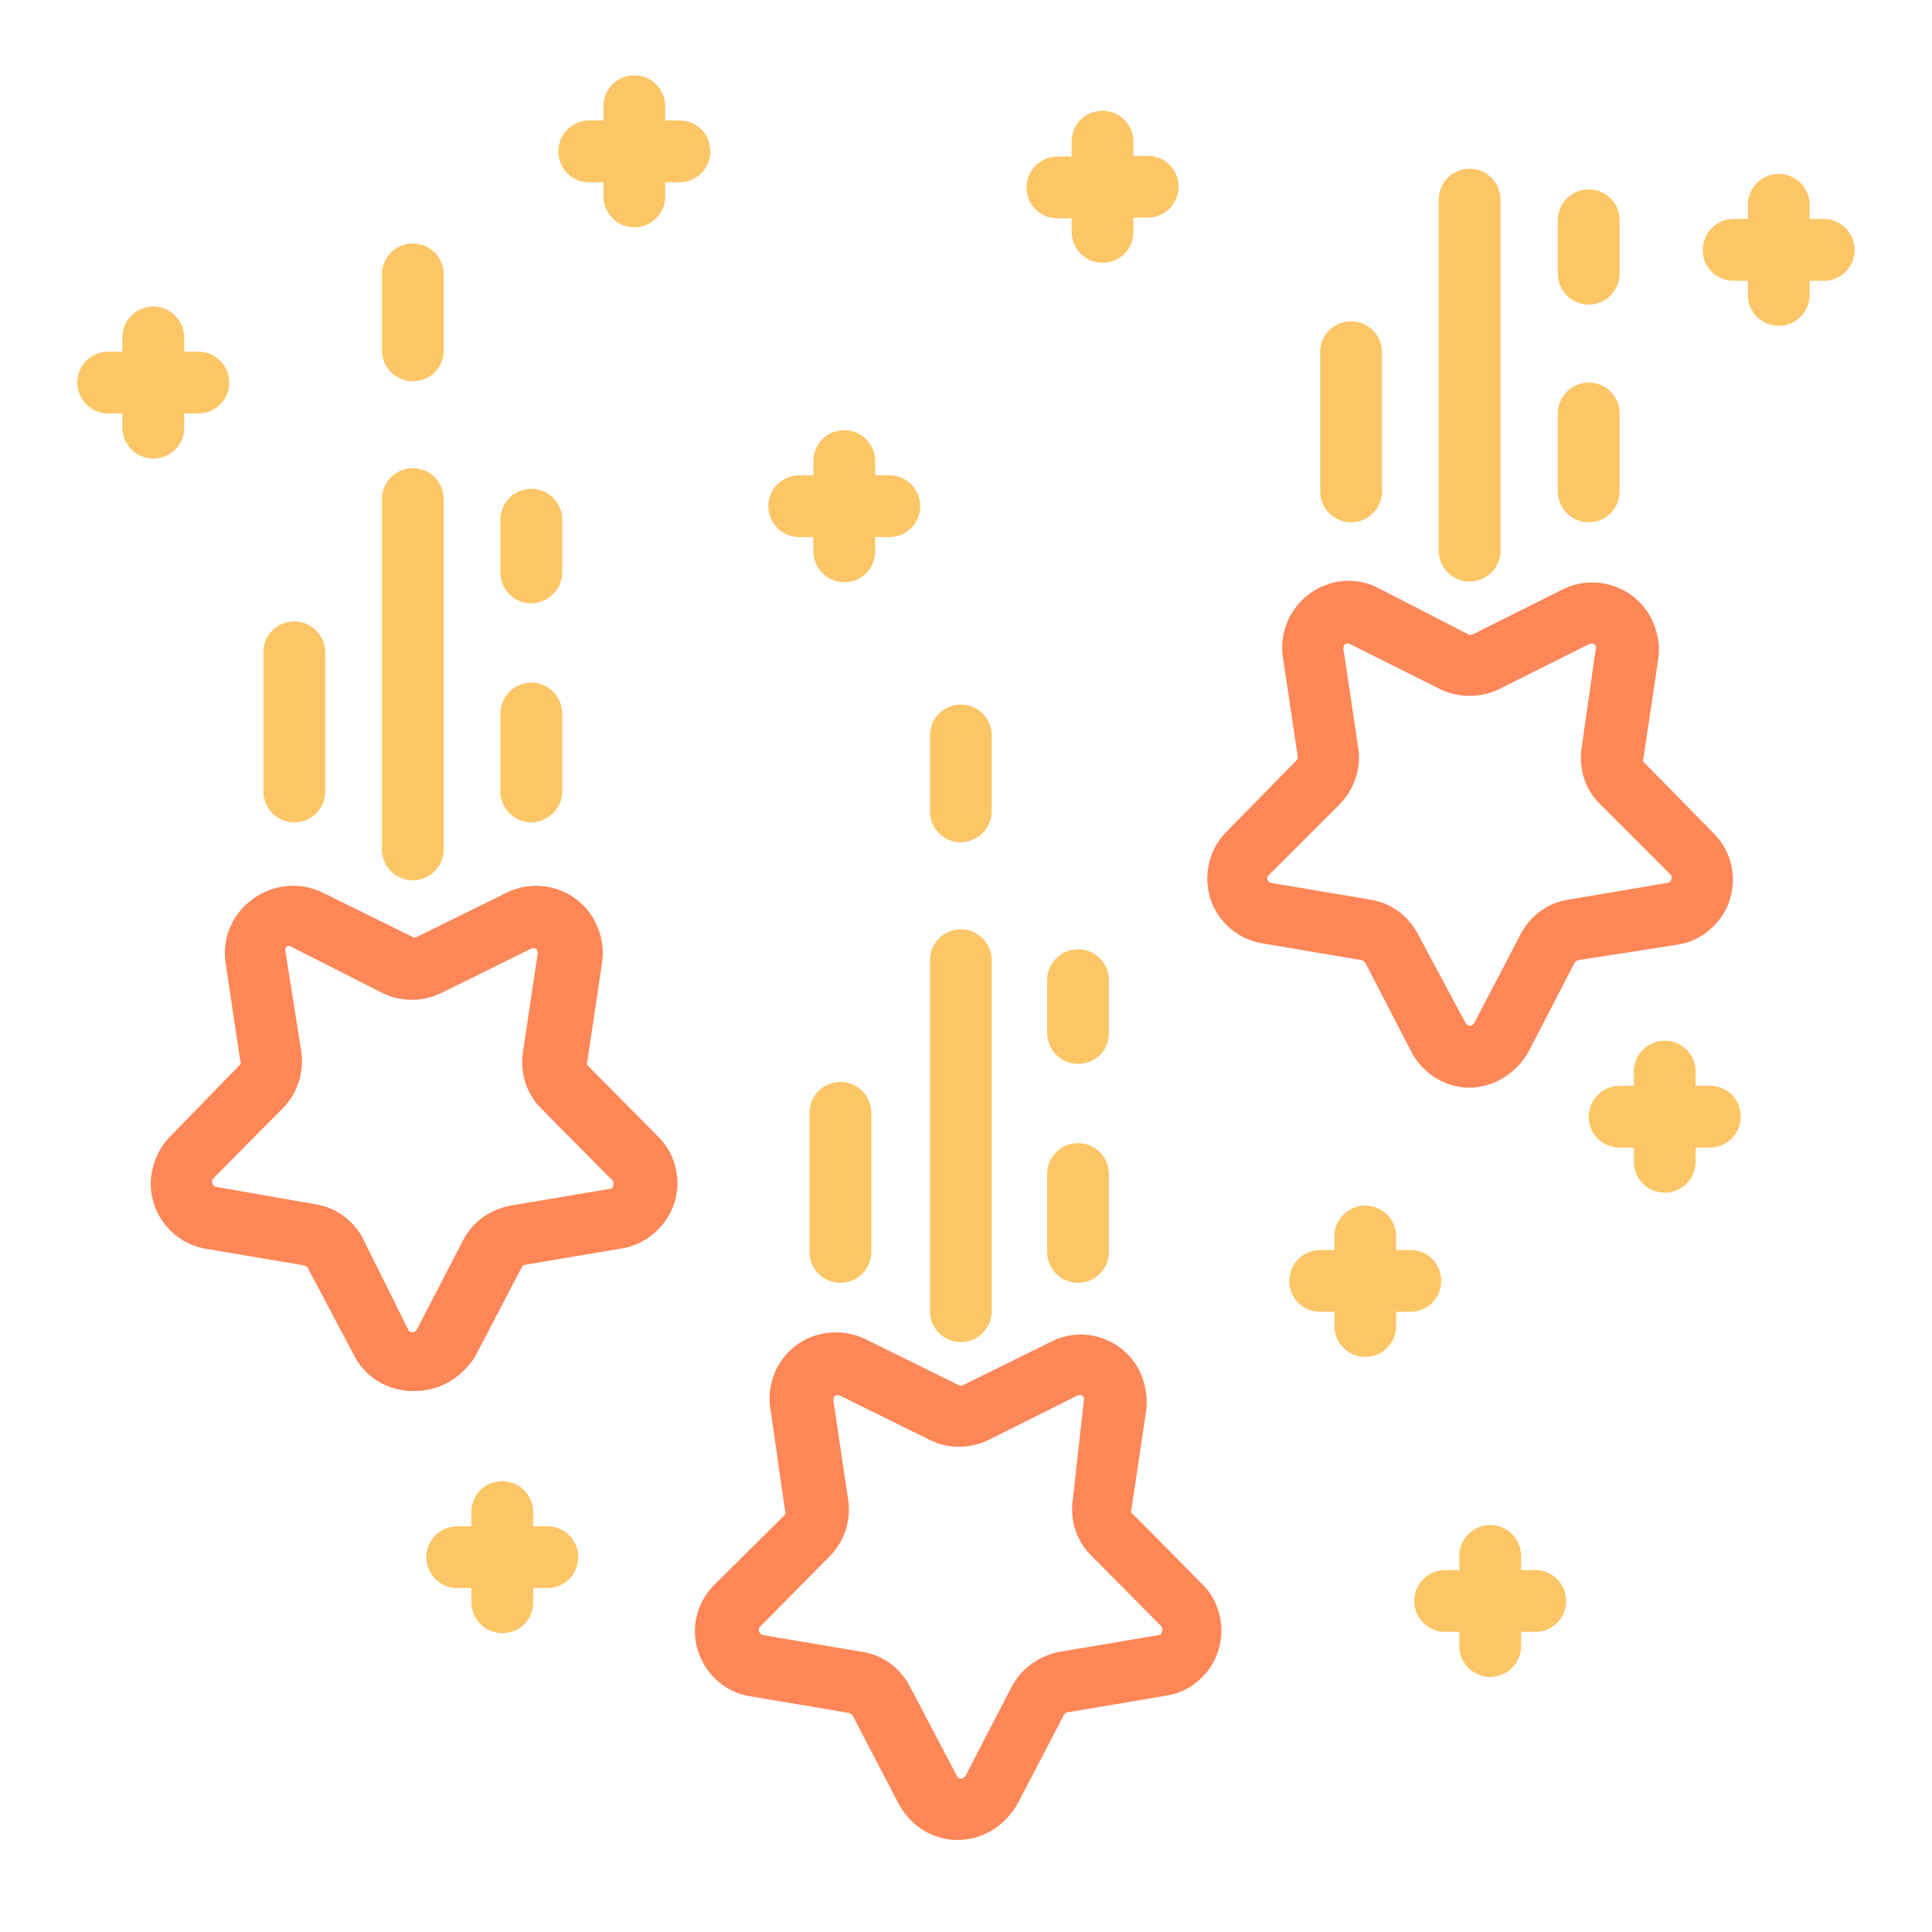 <?xml version="1.0" encoding="utf-8"?>
<!-- Generator: Adobe Illustrator 25.2.0, SVG Export Plug-In . SVG Version: 6.00 Build 0)  -->
<svg version="1.1" id="layer" xmlns="http://www.w3.org/2000/svg" xmlns:xlink="http://www.w3.org/1999/xlink" x="0px" y="0px"
	 viewBox="0 0 300 300" style="enable-background:new 0 0 300 300;" xml:space="preserve">
<style type="text/css">
	.st0{fill:#FE8657;}
	.st1{fill-rule:evenodd;clip-rule:evenodd;fill:#FCC667;}
</style>
<g id="star">
	<path id="svg_25" class="st0" d="M149.2,285.7c-4,0.2-7.7-2-9.6-5.5l0,0l-7.2-13.8c-0.1-0.2-0.3-0.3-0.5-0.4l-15.4-2.6
		c-3.8-0.6-6.9-3.3-8.1-7c-1.2-3.6-0.2-7.6,2.5-10.3l11-10.9c0.1-0.2,0.1-0.4,0-0.6l-2.2-15.4c-1.1-5.5,2.4-11,8-12.1
		c2.4-0.5,5-0.1,7.2,1.1l14,6.9c0.2,0.1,0.4,0.1,0.6,0l14-6.9c5.1-2.4,11.2-0.2,13.6,5c0.8,1.8,1.1,3.8,0.9,5.7l-2.3,15.4
		c-0.1,0.2-0.1,0.4,0,0.6l11,11.1c4,4,3.9,10.6-0.1,14.5c-1.5,1.5-3.4,2.5-5.5,2.8l-15.4,2.6c-0.2,0-0.4,0.2-0.5,0.4l-7.2,13.8
		C156.1,283.4,152.9,285.5,149.2,285.7z M148.6,275.8c0.2,0.4,0.7,0.5,1.1,0.2c0.1-0.1,0.2-0.1,0.2-0.2l7.2-13.9
		c1.5-2.8,4.2-4.8,7.4-5.4l15.4-2.6c0.3,0,0.5-0.2,0.5-0.5c0.1-0.2,0.1-0.5,0-0.8l-11-11.1c-2.3-2.3-3.3-5.5-2.8-8.7l1.7-15.4
		c0.1-0.3-0.1-0.6-0.3-0.7c-0.2-0.1-0.5-0.1-0.7,0l-13.8,6.9c-2.9,1.4-6.3,1.4-9.1,0l-14-6.9c-0.2-0.1-0.5-0.1-0.7,0
		c-0.2,0.2-0.3,0.4-0.3,0.7l2.3,15.5c0.5,3.2-0.6,6.4-2.8,8.7l-11,11.1c-0.1,0.2-0.1,0.5,0,0.7c0.1,0.3,0.3,0.4,0.6,0.5l15.4,2.6
		c3.2,0.5,5.9,2.5,7.4,5.4C141.3,261.9,148.6,275.8,148.6,275.8z"/>
	<path id="svg_26" class="st0" d="M64.1,216c-3.8,0-7.4-2.1-9.1-5.5l-7.2-13.6c-0.1-0.2-0.3-0.3-0.5-0.4l-15.4-2.6
		c-5.6-1-9.4-6.4-8.3-12c0.4-2,1.3-3.9,2.8-5.4l10.9-11.2c0.1-0.2,0.1-0.4,0-0.6l-2.3-15.4c-0.5-3.8,1.2-7.6,4.4-9.8
		c3.1-2.2,7.2-2.6,10.7-0.9l14,6.9c0.2,0.1,0.4,0.1,0.6,0l14-6.9c5.1-2.5,11.3-0.4,13.8,4.7c0.9,1.9,1.3,4,1,6.1l-2.3,15.4
		c-0.1,0.2-0.1,0.4,0,0.6l11,11.1c4,4,4,10.5-0.1,14.5c-1.4,1.4-3.2,2.4-5.2,2.8l-15.4,2.6c-0.2,0-0.4,0.2-0.5,0.4l-7.2,13.8
		C71.6,214.1,68,216.1,64.1,216z M45,146.9c-0.1,0-0.3,0-0.4,0c-0.2,0.2-0.3,0.4-0.3,0.7l2.5,15.8c0.4,3.2-0.6,6.3-2.8,8.6l-11,11.1
		c-0.1,0.2-0.1,0.5,0,0.7c0.1,0.3,0.3,0.5,0.6,0.5L49,187c3.2,0.5,5.9,2.5,7.4,5.4l7,14.1l0,0c0.2,0.4,0.7,0.5,1.1,0.2
		c0.1-0.1,0.2-0.1,0.2-0.2l7.2-13.9c1.5-2.9,4.2-4.8,7.4-5.4l15.4-2.6c0.3,0,0.5-0.2,0.5-0.5c0.1-0.2,0.1-0.5,0-0.7l-11-11.1
		c-2.4-2.3-3.5-5.6-3-8.9l2.3-15.4c0-0.3-0.1-0.5-0.3-0.7c-0.2-0.1-0.5-0.1-0.7,0l-14,6.9c-2.9,1.4-6.3,1.4-9.1,0l-14-7.1
		C45.6,147.2,45,146.9,45,146.9z"/>
	<path id="svg_27" class="st0" d="M228.3,168.9c-3.8,0-7.3-2.1-9.1-5.5l0,0l-7.2-13.9c-0.1-0.2-0.3-0.3-0.5-0.4l-15.4-2.6
		c-5.6-0.9-9.4-6.1-8.5-11.7c0.3-2.1,1.3-4.1,2.8-5.6l10.7-10.9c0.4-0.4,0.5-0.6,0.4-0.9l-2.3-15.4c-0.8-5.6,3.1-10.8,8.7-11.7
		c2.1-0.3,4.2,0,6.1,1l14,7.2c0.2,0.1,0.5,0.1,0.7,0l14-7c5.1-2.5,11.3-0.4,13.8,4.7c0.9,1.9,1.3,4,1,6.1l-2.3,15.4
		c-0.1,0.2-0.1,0.4,0,0.6l10.9,11.1c4,4,4,10.5-0.1,14.5c-1.5,1.5-3.5,2.5-5.6,2.8l-15.4,2.4c-0.2,0.1-0.4,0.2-0.5,0.4l-7.2,13.9
		C235.4,166.7,232,168.8,228.3,168.9z M227.6,158.9c0.2,0.3,0.6,0.5,1,0.3c0.1-0.1,0.2-0.2,0.3-0.3l7.2-13.8
		c1.5-2.9,4.2-4.9,7.4-5.4l15.4-2.6c0.3,0,0.5-0.2,0.6-0.5c0.1-0.2,0.1-0.5,0-0.7l-11.1-11.1c-2.3-2.3-3.3-5.5-2.8-8.7l2.2-15.4
		c0.1-0.3-0.1-0.5-0.3-0.7c-0.2-0.1-0.5-0.1-0.7,0l-14,7c-2.9,1.4-6.3,1.4-9.2,0l-14-7c-0.2-0.1-0.5-0.1-0.7,0
		c-0.2,0.1-0.3,0.4-0.3,0.7l2.3,15.4c0.5,3.2-0.6,6.4-2.8,8.7l-11.1,11.1c-0.3,0.3-0.3,0.7,0,1c0.1,0.1,0.2,0.2,0.4,0.2l15.4,2.6
		c3.2,0.5,5.9,2.5,7.4,5.4L227.6,158.9z"/>
</g>
<g id="small">
	<path id="svg_4" class="st1" d="M226.6,243.8h-2.2c-2.6,0-4.8,2.1-4.8,4.8c0,2.6,2.1,4.8,4.8,4.8h2.2v2.2c0,2.6,2.1,4.8,4.8,4.8
		c2.6,0,4.8-2.1,4.8-4.8v-2.2h2.2c2.6,0,4.8-2.1,4.8-4.8c0-2.6-2.1-4.8-4.8-4.8h-2.2v-2.2c0-2.6-2.1-4.8-4.8-4.8
		c-2.6,0-4.8,2.1-4.8,4.8V243.8z"/>
	<path id="svg_5" class="st1" d="M73.1,237H71c-2.6,0-4.8,2.1-4.8,4.8c0,2.6,2.1,4.8,4.8,4.8h2.2v2.2c0,2.6,2.1,4.8,4.8,4.8
		s4.8-2.1,4.8-4.8v-2.2h2.2c2.6,0,4.8-2.1,4.8-4.8c0-2.6-2.1-4.8-4.8-4.8h-2.2v-2.2c0-2.6-2.1-4.8-4.8-4.8s-4.8,2.1-4.8,4.8V237z"/>
	<path id="svg_7" class="st1" d="M207.1,194.1H205c-2.6,0-4.8,2.1-4.8,4.8s2.1,4.8,4.8,4.8h2.2v2.2c0,2.6,2.1,4.8,4.8,4.8
		c2.6,0,4.8-2.1,4.8-4.8v-2.2h2.2c2.6,0,4.8-2.1,4.8-4.8s-2.1-4.8-4.8-4.8h-2.2V192c0-2.6-2.1-4.8-4.8-4.8c-2.6,0-4.8,2.1-4.8,4.8
		V194.1z"/>
	<path id="svg_11" class="st1" d="M253.7,168.6h-2.2c-2.6,0-4.8,2.1-4.8,4.8s2.1,4.8,4.8,4.8h2.2v2.2c0,2.6,2.1,4.8,4.8,4.8
		c2.6,0,4.8-2.1,4.8-4.8v-2.2h2.2c2.6,0,4.8-2.1,4.8-4.8s-2.1-4.8-4.8-4.8h-2.2v-2.2c0-2.6-2.1-4.8-4.8-4.8c-2.6,0-4.8,2.1-4.8,4.8
		V168.6z"/>
	<path id="svg_20" class="st1" d="M126.3,73.8h-2.2c-2.6,0-4.8,2.1-4.8,4.8c0,2.6,2.1,4.8,4.8,4.8h2.2v2.2c0,2.6,2.1,4.8,4.8,4.8
		s4.8-2.1,4.8-4.8v-2.2h2.2c2.6,0,4.8-2.1,4.8-4.8c0-2.6-2.1-4.8-4.8-4.8h-2.2v-2.2c0-2.6-2.1-4.8-4.8-4.8s-4.8,2.1-4.8,4.8V73.8z"
		/>
	<path id="svg_23" class="st1" d="M19,54.6h-2.2c-2.6,0-4.8,2.1-4.8,4.8c0,2.6,2.1,4.8,4.8,4.8H19v2.2c0,2.6,2.1,4.8,4.8,4.8
		s4.8-2.1,4.8-4.8v-2.2h2.2c2.6,0,4.8-2.1,4.8-4.8c0-2.6-2.1-4.8-4.8-4.8h-2.2v-2.2c0-2.6-2.1-4.8-4.8-4.8S19,49.8,19,52.4V54.6z"/>
	<path id="svg_24" class="st1" d="M271.4,34h-2.2c-2.6,0-4.8,2.1-4.8,4.8s2.1,4.8,4.8,4.8h2.2v2.2c0,2.6,2.1,4.8,4.8,4.8
		c2.6,0,4.8-2.1,4.8-4.8v-2.2h2.2c2.6,0,4.8-2.1,4.8-4.8c0-2.6-2.1-4.8-4.8-4.8H281v-2.2c0-2.6-2.1-4.8-4.8-4.8
		c-2.6,0-4.8,2.1-4.8,4.8C271.4,31.8,271.4,34,271.4,34z"/>
	<path id="svg_28" class="st1" d="M166.4,24.3h-2.2c-2.6,0-4.8,2.1-4.8,4.8s2.1,4.8,4.8,4.8h2.2V36c0,2.6,2.1,4.8,4.8,4.8
		s4.8-2.1,4.8-4.8v-2.2h2.2c2.6,0,4.8-2.1,4.8-4.8s-2.1-4.8-4.8-4.8H176v-2.2c0-2.6-2.1-4.8-4.8-4.8s-4.8,2.1-4.8,4.8V24.3z"/>
	<path id="svg_29" class="st1" d="M93.7,18.7h-2.2c-2.6,0-4.8,2.1-4.8,4.8s2.1,4.8,4.8,4.8h2.2v2.2c0,2.6,2.1,4.8,4.8,4.8
		c2.6,0,4.8-2.1,4.8-4.8v-2.2h2.2c2.6,0,4.8-2.1,4.8-4.8s-2.1-4.8-4.8-4.8h-2.2v-2.2c0-2.6-2.1-4.8-4.8-4.8c-2.6,0-4.8,2.1-4.8,4.8
		V18.7z"/>
</g>
<g id="rail">
	<path id="svg_6" class="st1" d="M154,203.6v-54.5c0-2.6-2.1-4.8-4.8-4.8c-2.6,0-4.8,2.1-4.8,4.8v54.5c0,2.6,2.1,4.8,4.8,4.8
		C151.9,208.4,154,206.2,154,203.6z"/>
	<path id="svg_8" class="st1" d="M135.3,194.4v-21.6c0-2.6-2.1-4.8-4.8-4.8c-2.6,0-4.8,2.1-4.8,4.8v21.6c0,2.6,2.1,4.8,4.8,4.8
		C133.2,199.2,135.3,197,135.3,194.4z"/>
	<path id="svg_9" class="st1" d="M172.2,194.4v-12.1c0-2.6-2.1-4.8-4.8-4.8c-2.6,0-4.8,2.1-4.8,4.8v12.1c0,2.6,2.1,4.8,4.8,4.8
		C170.1,199.2,172.2,197,172.2,194.4z"/>
	<path id="svg_10" class="st1" d="M172.2,160.4v-8.2c0-2.6-2.1-4.8-4.8-4.8c-2.6,0-4.8,2.1-4.8,4.8v8.2c0,2.6,2.1,4.8,4.8,4.8
		C170.1,165.2,172.2,163.1,172.2,160.4z"/>
	<path id="svg_12" class="st1" d="M68.9,131.9V77.5c0-2.6-2.1-4.8-4.8-4.8c-2.6,0-4.8,2.1-4.8,4.8v54.4c0,2.6,2.1,4.8,4.8,4.8
		C66.8,136.7,68.9,134.5,68.9,131.9z"/>
	<path id="svg_13" class="st1" d="M154,126v-11.8c0-2.6-2.1-4.8-4.8-4.8c-2.6,0-4.8,2.1-4.8,4.8V126c0,2.6,2.1,4.8,4.8,4.8
		C151.9,130.7,154,128.6,154,126z"/>
	<path id="svg_14" class="st1" d="M87.3,122.9v-12.1c0-2.6-2.1-4.8-4.8-4.8c-2.6,0-4.8,2.1-4.8,4.8v12.1c0,2.6,2.1,4.8,4.8,4.8
		C85.2,127.6,87.3,125.5,87.3,122.9z"/>
	<path id="svg_15" class="st1" d="M50.5,122.9v-21.6c0-2.6-2.1-4.8-4.8-4.8s-4.8,2.1-4.8,4.8v21.6c0,2.6,2.1,4.8,4.8,4.8
		S50.5,125.5,50.5,122.9z"/>
	<path id="svg_16" class="st1" d="M87.3,88.9v-8.2c0-2.6-2.1-4.8-4.8-4.8c-2.6,0-4.8,2.1-4.8,4.8v8.2c0,2.6,2.1,4.8,4.8,4.8
		C85.2,93.6,87.3,91.5,87.3,88.9z"/>
	<path id="svg_17" class="st1" d="M233,85.5V31c0-2.6-2.1-4.8-4.8-4.8c-2.6,0-4.8,2.1-4.8,4.8v54.5c0,2.6,2.1,4.8,4.8,4.8
		C230.9,90.3,233,88.1,233,85.5z"/>
	<path id="svg_18" class="st1" d="M214.6,76.3V54.7c0-2.6-2.1-4.8-4.8-4.8s-4.8,2.1-4.8,4.8v21.6c0,2.6,2.1,4.8,4.8,4.8
		S214.6,78.9,214.6,76.3z"/>
	<path id="svg_19" class="st1" d="M251.5,76.3V64.2c0-2.6-2.1-4.8-4.8-4.8c-2.6,0-4.8,2.1-4.8,4.8v12.1c0,2.6,2.1,4.8,4.8,4.8
		C249.4,81.1,251.5,78.9,251.5,76.3z"/>
	<path id="svg_21" class="st1" d="M68.9,54.4V42.6c0-2.6-2.1-4.8-4.8-4.8c-2.6,0-4.8,2.1-4.8,4.8v11.8c0,2.6,2.1,4.8,4.8,4.8
		C66.8,59.2,68.9,57.1,68.9,54.4z"/>
	<path id="svg_22" class="st1" d="M251.5,42.4v-8.2c0-2.6-2.1-4.8-4.8-4.8c-2.6,0-4.8,2.1-4.8,4.8v8.3c0,2.6,2.1,4.8,4.8,4.8
		C249.4,47.3,251.5,45.1,251.5,42.4L251.5,42.4z"/>
</g>
</svg>

